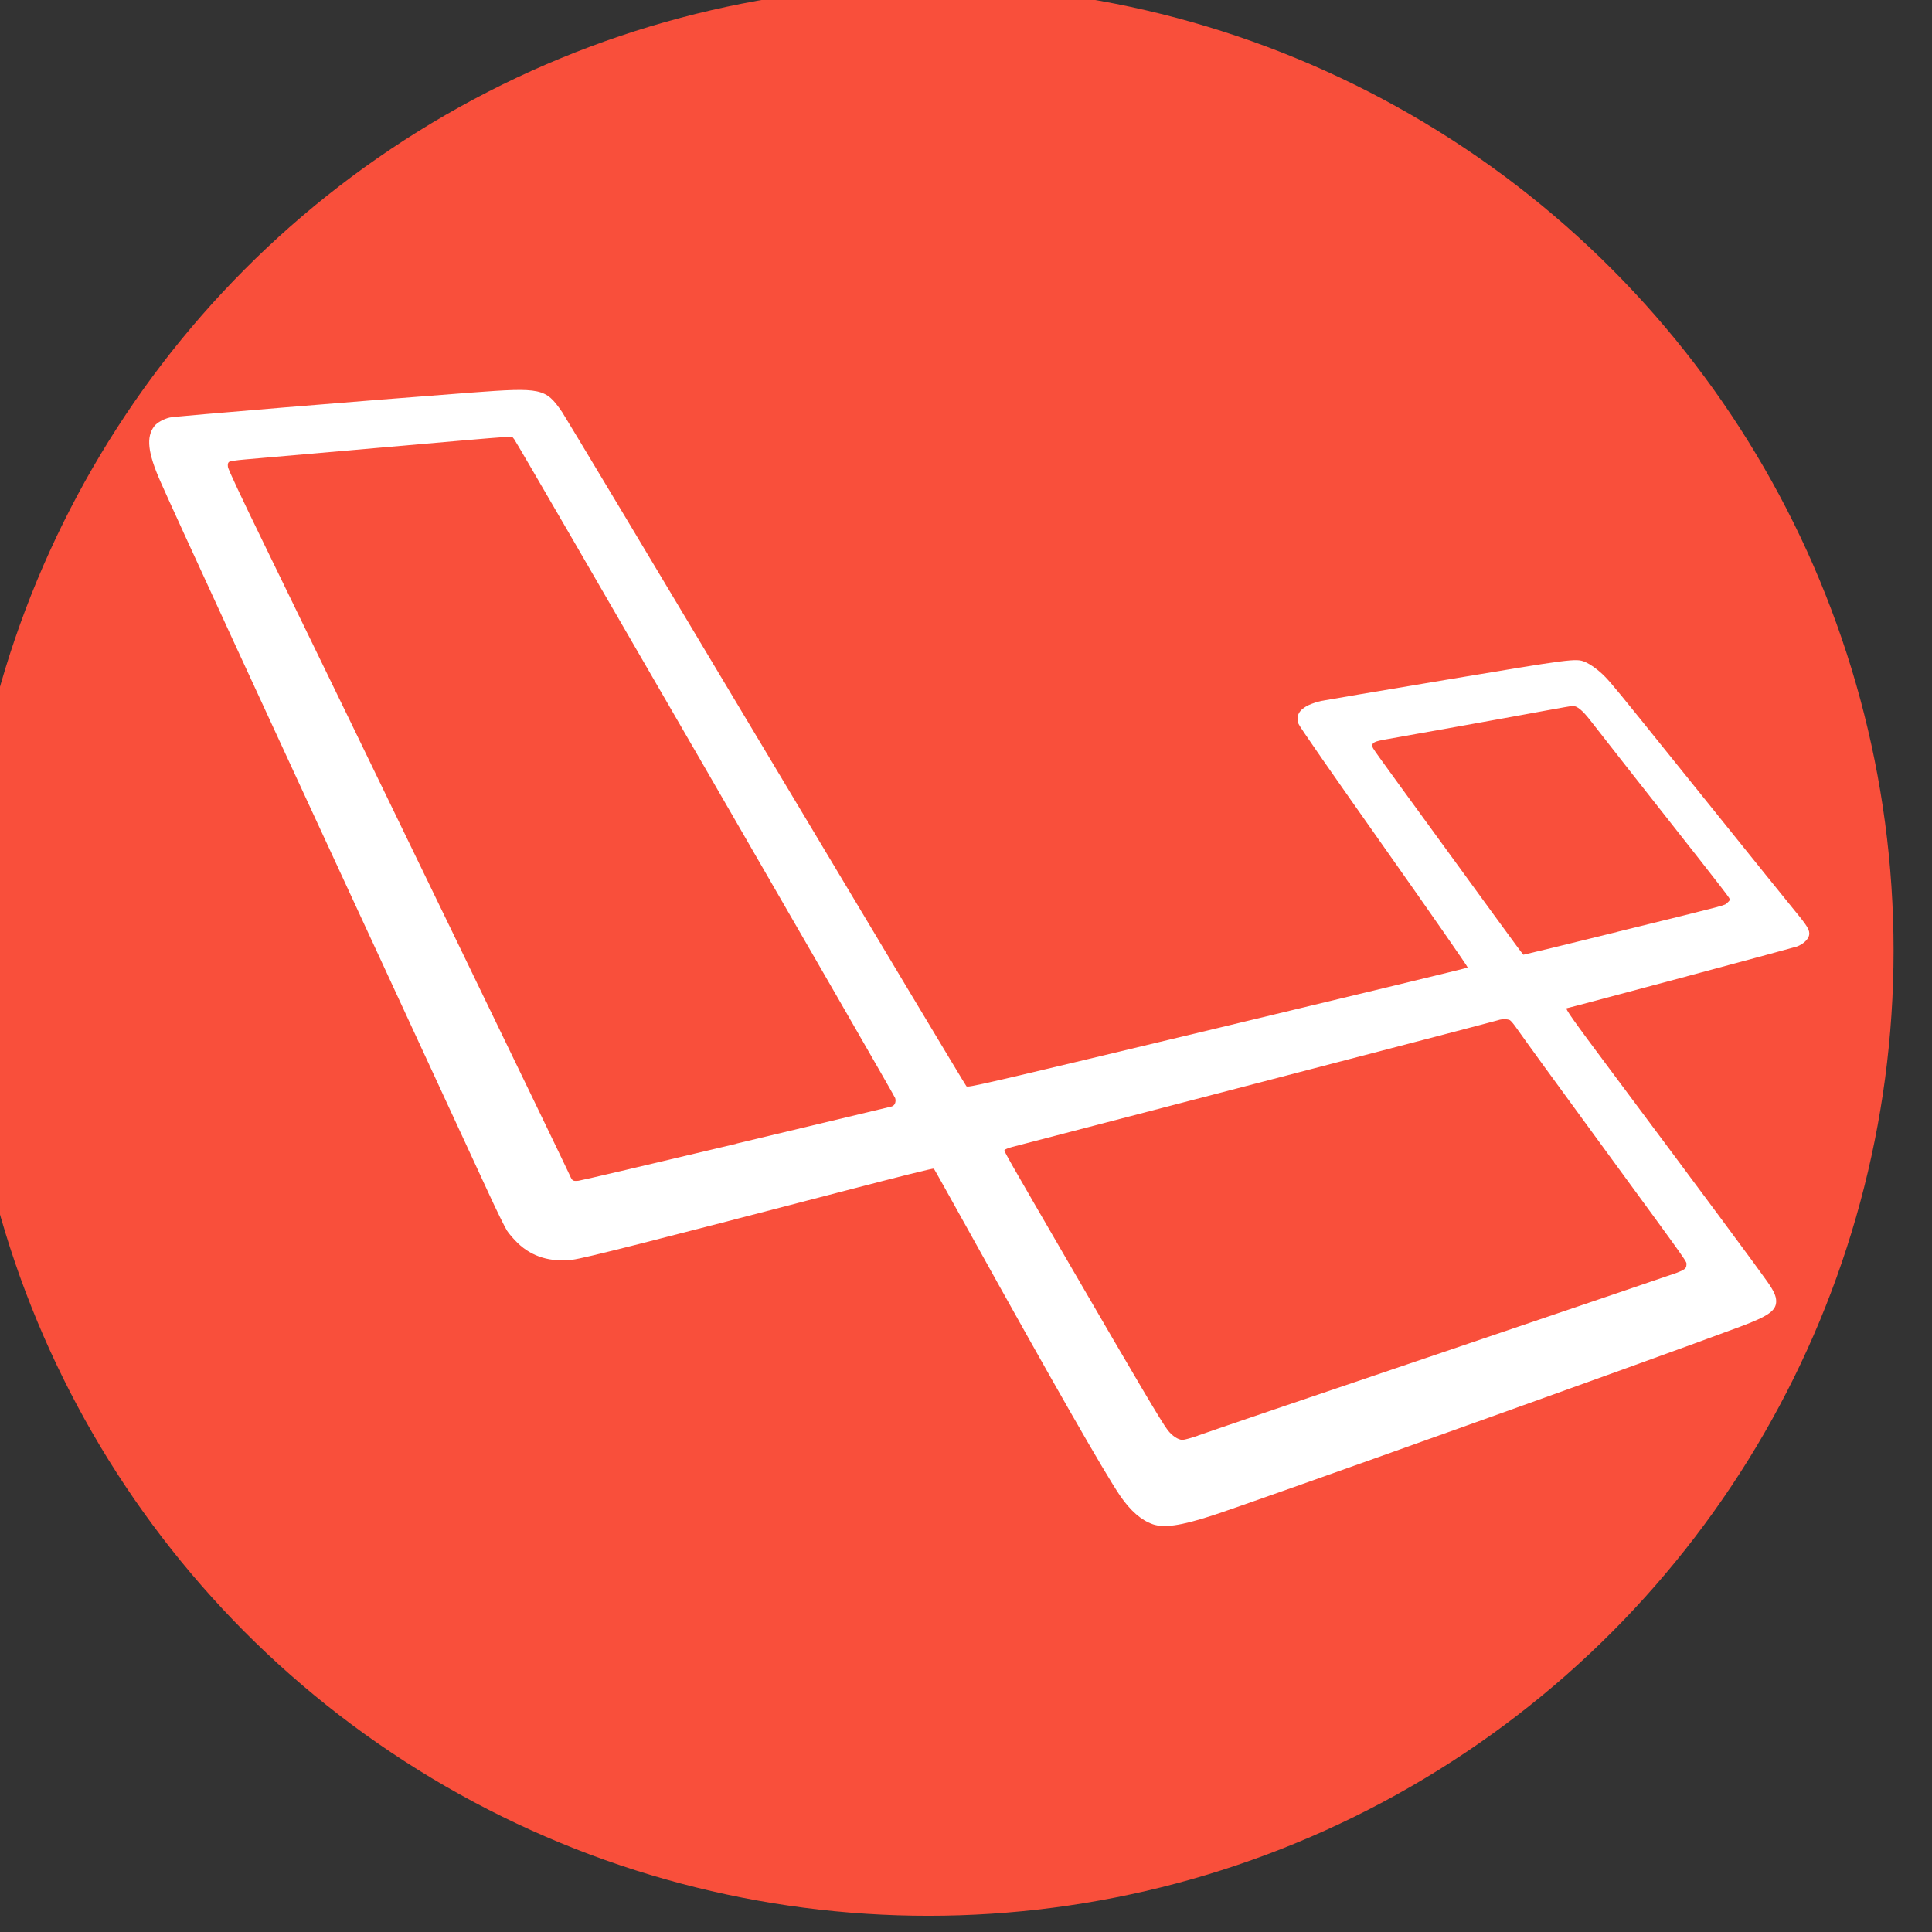 <?xml version="1.0" encoding="UTF-8" standalone="no"?>
<!-- Created with Inkscape (http://www.inkscape.org/) -->

<svg
   xmlns:dc="http://purl.org/dc/elements/1.1/"
   xmlns:cc="http://creativecommons.org/ns#"
   xmlns:rdf="http://www.w3.org/1999/02/22-rdf-syntax-ns#"
   xmlns:svg="http://www.w3.org/2000/svg"
   xmlns="http://www.w3.org/2000/svg"
   xmlns:sodipodi="http://sodipodi.sourceforge.net/DTD/sodipodi-0.dtd"
   xmlns:inkscape="http://www.inkscape.org/namespaces/inkscape"
   width="8.81mm"
   height="8.81mm"
   viewBox="0 0 8.81 8.81"
   version="1.1"
   id="svg8111"
   inkscape:version="0.92.1 r15371"
   sodipodi:docname="laravel-pastille.svg">
  <rect x="0" y="0" width="8.81" height="8.81" fill="#333333" stroke="none"/>
  <defs
     id="defs8105" />
  <sodipodi:namedview
     id="base"
     pagecolor="#ffffff"
     bordercolor="#666666"
     borderopacity="1.0"
     inkscape:pageopacity="0.0"
     inkscape:pageshadow="2"
     inkscape:zoom="0.35"
     inkscape:cx="-63.352093"
     inkscape:cy="-129.06638"
     inkscape:document-units="mm"
     inkscape:current-layer="layer1"
     showgrid="false"
     fit-margin-top="0"
     fit-margin-left="0"
     fit-margin-right="0"
     fit-margin-bottom="0"
     inkscape:window-width="1366"
     inkscape:window-height="704"
     inkscape:window-x="0"
     inkscape:window-y="27"
     inkscape:window-maximized="1" />
  <g
     inkscape:label="Calque 1"
     inkscape:groupmode="layer"
     id="layer1"
     transform="translate(-122.595,-105.875)">
    <g
       transform="matrix(0.282,0,0,0.282,-90.852,21.96)"
       id="g7895">
      <circle
         style="color:#000000;clip-rule:nonzero;display:inline;overflow:visible;visibility:visible;opacity:1;isolation:auto;mix-blend-mode:normal;color-interpolation:sRGB;color-interpolation-filters:linearRGB;solid-color:#000000;solid-opacity:1;fill:#f94f3b;fill-opacity:1;fill-rule:evenodd;stroke:none;stroke-width:1px;stroke-linecap:butt;stroke-linejoin:miter;stroke-miterlimit:4;stroke-dasharray:none;stroke-dashoffset:0;stroke-opacity:1;color-rendering:auto;image-rendering:auto;shape-rendering:auto;text-rendering:auto;enable-background:accumulate"
         id="circle7665"
         cx="771.917"
         cy="312.943"
         r="15.607" />
      <path
         inkscape:connector-curvature="0"
         id="path7792"
         d="m 775.542,322.217 c -0.183,-0.063 -0.36,-0.218 -0.525,-0.459 -0.249,-0.365 -1.11,-1.87 -2.427,-4.245 -0.315,-0.567 -0.578,-1.038 -0.585,-1.045 -0.008,-0.009 -0.568,0.131 -1.407,0.35 -3.218,0.839 -4.249,1.1 -4.436,1.123 -0.355,0.043 -0.654,-0.047 -0.884,-0.267 -0.063,-0.06 -0.142,-0.151 -0.175,-0.202 -0.033,-0.051 -0.168,-0.325 -0.299,-0.61 -0.131,-0.284 -0.741,-1.603 -1.355,-2.93 -2.334,-5.042 -3.721,-8.053 -3.949,-8.571 -0.207,-0.469 -0.235,-0.722 -0.102,-0.897 0.045,-0.059 0.152,-0.119 0.254,-0.142 0.089,-0.02 3.171,-0.275 4.877,-0.403 1.134,-0.085 1.198,-0.072 1.466,0.317 0.041,0.06 1.523,2.53 3.292,5.49 1.77,2.96 3.229,5.394 3.244,5.409 0.025,0.027 0.151,-0.002 4.06,-0.939 2.219,-0.532 4.04,-0.972 4.047,-0.979 0.007,-0.007 -0.601,-0.881 -1.35,-1.943 -0.841,-1.192 -1.372,-1.956 -1.386,-1.998 -0.045,-0.132 0.008,-0.229 0.165,-0.304 0.051,-0.024 0.143,-0.054 0.204,-0.067 0.062,-0.013 0.963,-0.165 2.003,-0.339 2.042,-0.342 2.114,-0.351 2.257,-0.293 0.092,0.038 0.23,0.139 0.331,0.244 0.109,0.114 0.221,0.25 1.112,1.358 1.497,1.861 1.796,2.231 1.961,2.433 0.2,0.243 0.236,0.304 0.224,0.382 -0.011,0.069 -0.095,0.149 -0.199,0.187 -0.061,0.022 -3.697,0.997 -3.72,0.997 -0.034,0 0.085,0.169 0.743,1.05 1.494,2.002 2.345,3.15 2.498,3.369 0.107,0.153 0.144,0.235 0.145,0.318 0,0.154 -0.122,0.241 -0.588,0.415 -1.407,0.526 -7.896,2.847 -8.538,3.054 -0.505,0.163 -0.772,0.202 -0.957,0.138 z m 0.733,-1.432 c 0.292,-0.103 1.338,-0.459 4.656,-1.583 1.657,-0.561 3.048,-1.035 3.091,-1.051 0.122,-0.047 0.152,-0.071 0.152,-0.123 0,-0.07 0.116,0.095 -1.33,-1.883 -0.846,-1.156 -1.267,-1.737 -1.426,-1.962 -0.039,-0.055 -0.083,-0.108 -0.099,-0.116 -0.037,-0.02 -0.137,-0.019 -0.189,5.9e-4 -0.023,0.009 -1.774,0.466 -3.891,1.017 -2.118,0.551 -3.903,1.016 -3.967,1.033 -0.064,0.017 -0.12,0.04 -0.125,0.051 -0.008,0.02 0.041,0.105 1.038,1.823 1.133,1.951 1.501,2.573 1.6,2.703 0.072,0.094 0.171,0.16 0.241,0.16 0.03,0 0.141,-0.031 0.248,-0.068 z m -7.46,-4.722 c 1.365,-0.326 2.493,-0.596 2.508,-0.6 0.05,-0.015 0.074,-0.072 0.057,-0.135 -0.016,-0.057 -6.096,-10.572 -6.161,-10.654 l -0.034,-0.043 -0.158,0.01 c -0.087,0.004 -1.002,0.083 -2.034,0.174 -1.032,0.09 -1.985,0.174 -2.119,0.185 -0.154,0.013 -0.252,0.028 -0.267,0.041 -0.018,0.015 -0.022,0.036 -0.017,0.081 0.004,0.038 0.216,0.489 0.579,1.234 1.518,3.117 4.879,10.059 4.951,10.224 0.037,0.086 0.049,0.093 0.139,0.084 0.041,-0.004 1.191,-0.274 2.556,-0.599 z m 14.245,-3.425 c 1.865,-0.459 1.722,-0.421 1.777,-0.47 0.04,-0.036 0.044,-0.045 0.029,-0.076 -0.009,-0.02 -0.234,-0.311 -0.499,-0.648 -0.713,-0.904 -1.605,-2.04 -1.746,-2.223 -0.124,-0.161 -0.214,-0.235 -0.283,-0.235 -0.018,0 -0.209,0.033 -0.425,0.073 -0.426,0.08 -2.279,0.413 -2.582,0.465 -0.204,0.035 -0.247,0.056 -0.232,0.118 0.012,0.047 -0.103,-0.114 1.216,1.698 1.326,1.821 1.212,1.667 1.233,1.667 0.01,10e-5 0.69,-0.165 1.512,-0.368 z"
         style="fill:#ffffff;stroke-width:0.015" />
    </g>
  </g>
</svg>
